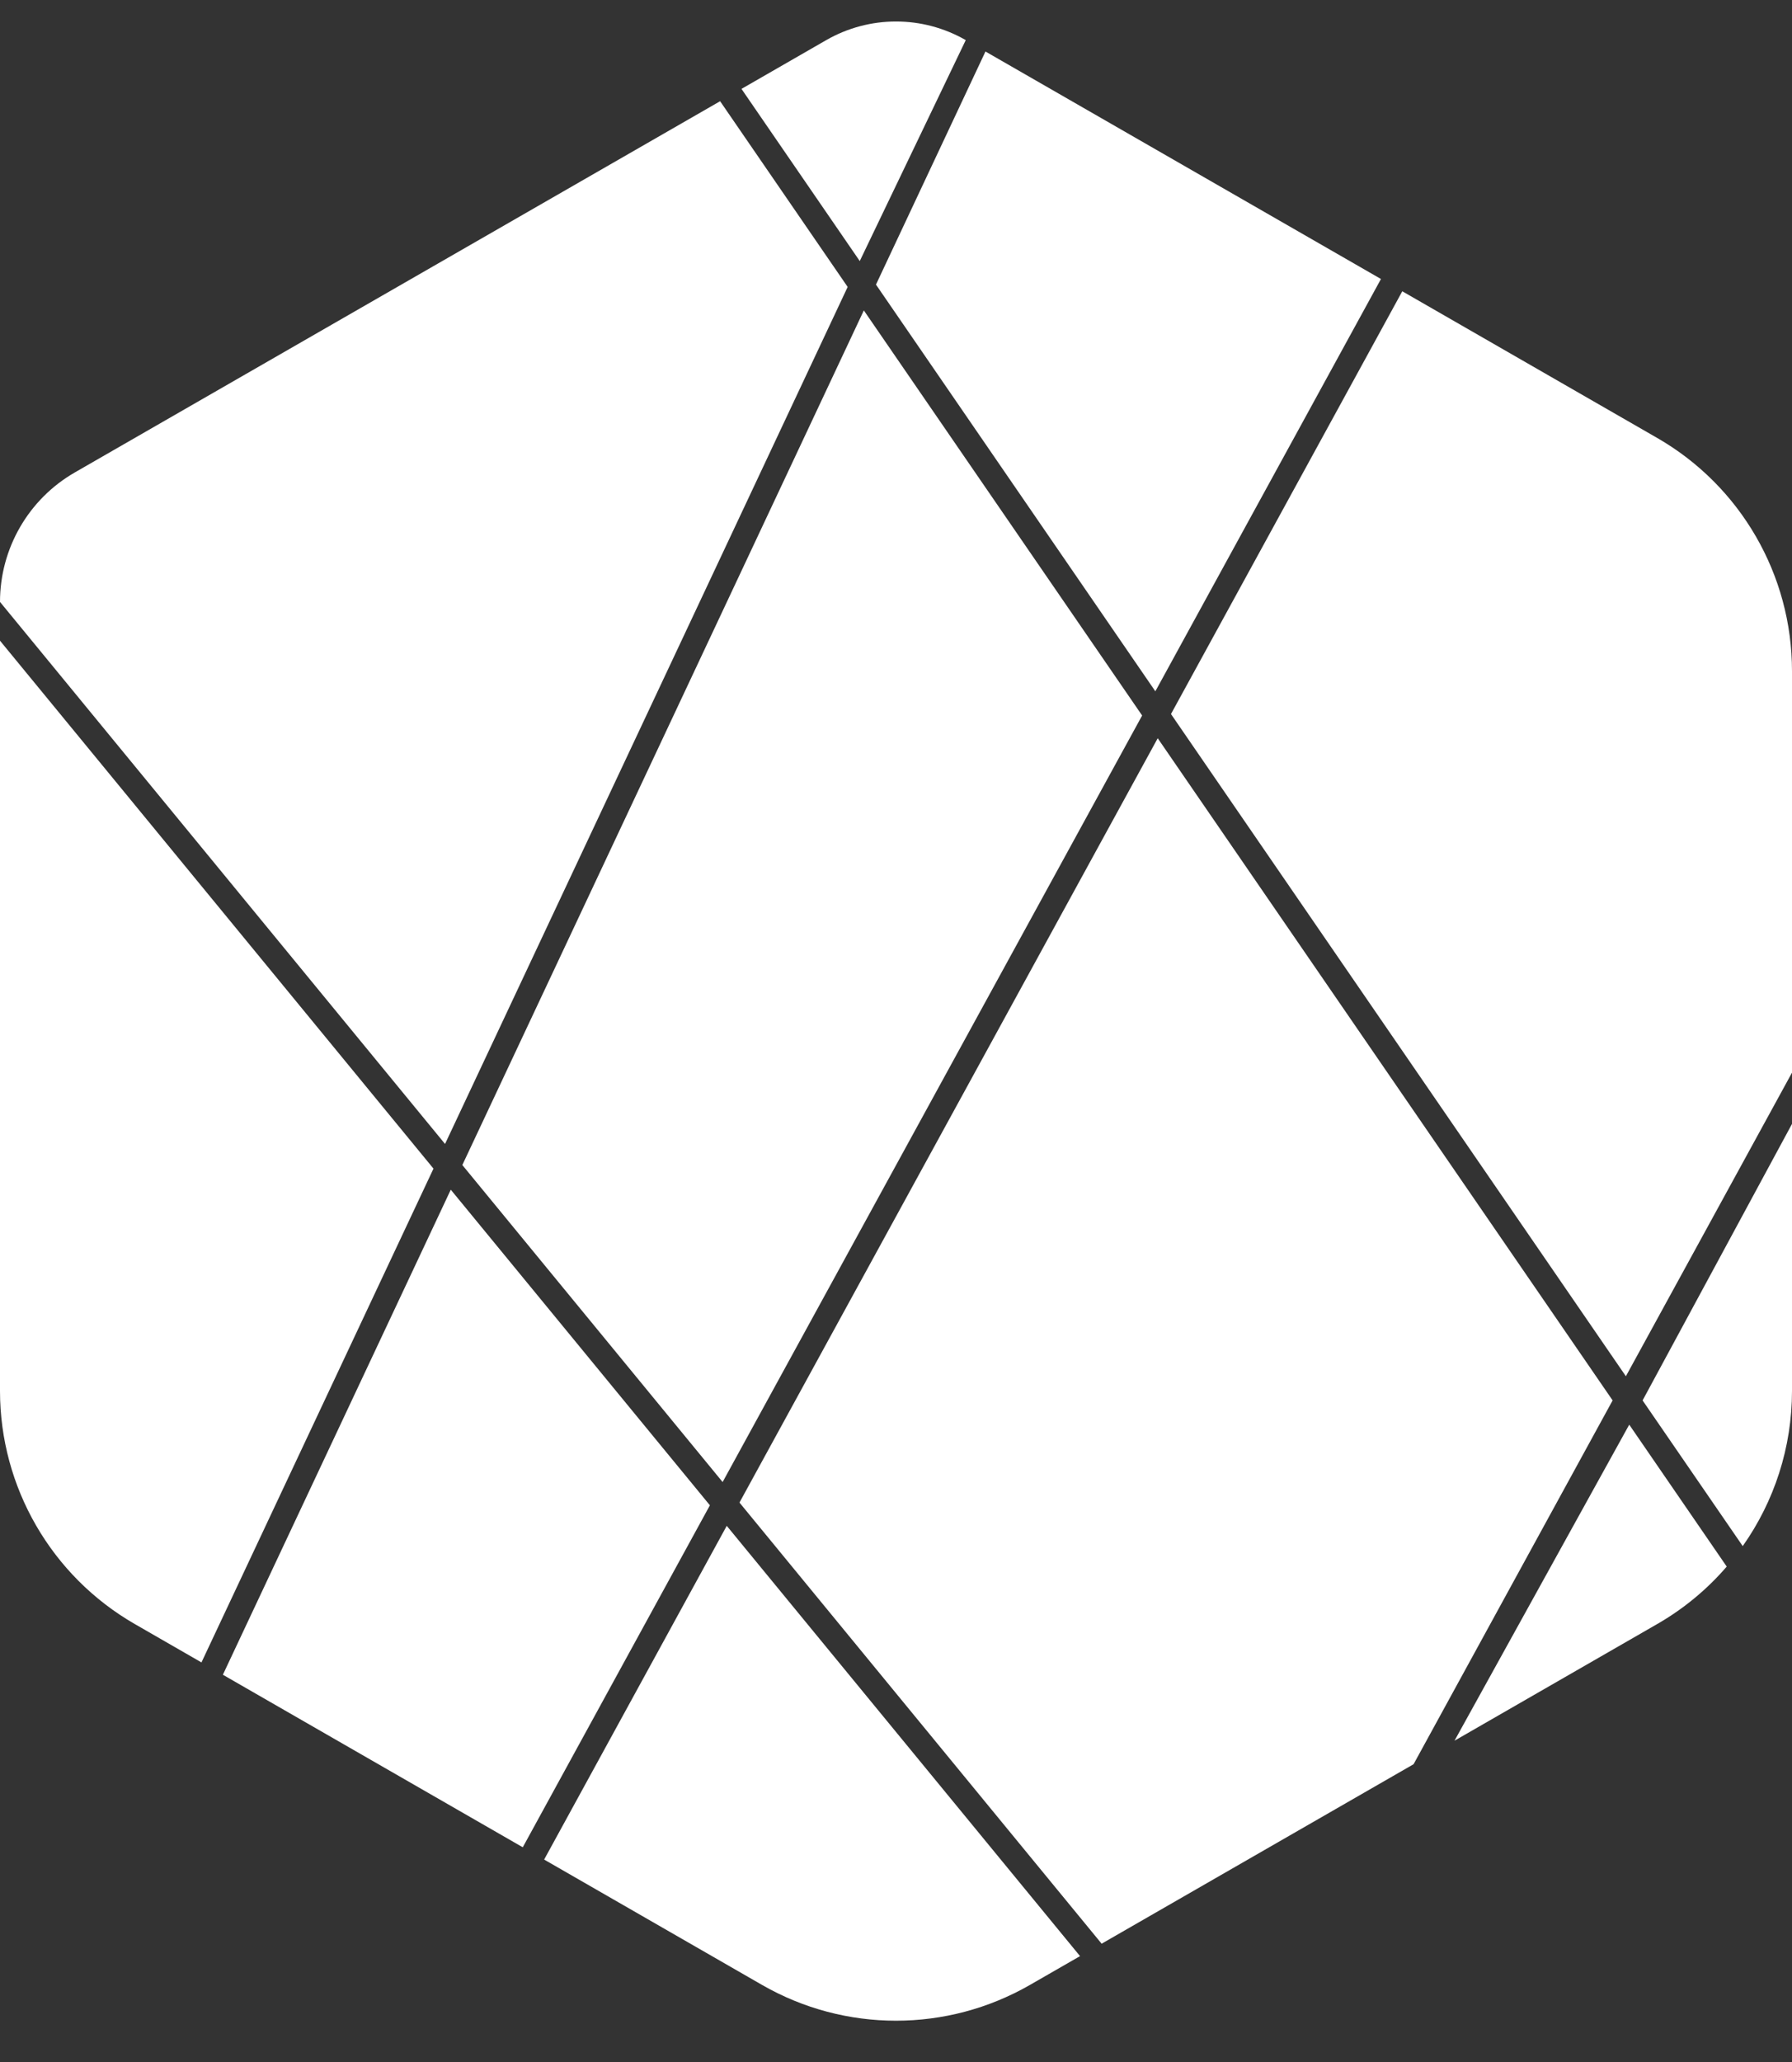 <svg width="40" height="46" viewBox="0 0 40 46" fill="none" xmlns="http://www.w3.org/2000/svg">
<rect x="0" y="0" width="40" height="46" fill="#333333" stroke="none"/>
<path d="M40 25.073V31.029C40 32.29 39.604 33.495 38.9 34.491C38.789 34.649 38.669 34.802 38.543 34.948C38.108 35.453 37.586 35.888 36.991 36.23L32.467 38.832L36.367 31.782L38.543 34.948C38.669 34.802 38.789 34.649 38.9 34.491L36.665 31.241L40 25.073Z" fill="white"/>
<path d="M40 14.971V23.929L36.292 30.702L26.138 15.929L31.301 6.498L36.991 9.77C38.852 10.84 40 12.824 40 14.971Z" fill="white"/>
<path d="M21.997 1.149L30.825 6.224L25.789 15.422L19.553 6.349L21.997 1.149Z" fill="white"/>
<path d="M16.551 1.983L18.443 0.895C19.407 0.341 20.593 0.341 21.557 0.895L19.191 5.824L16.551 1.983Z" fill="white"/>
<path d="M1.671 10.539L16.074 2.258L18.921 6.401L9.934 25.52L0 13.428C0 12.235 0.637 11.133 1.671 10.539Z" fill="white"/>
<path d="M0 31.029V14.293L9.676 26.07L4.497 37.086L3.009 36.23C1.148 35.16 0 33.176 0 31.029Z" fill="white"/>
<path d="M11.669 41.21L4.975 37.361L10.062 26.54L15.846 33.581L11.669 41.21Z" fill="white"/>
<path d="M17.009 44.28L12.146 41.484L16.222 34.039L24.108 43.638L22.991 44.28C21.139 45.345 18.861 45.345 17.009 44.28Z" fill="white"/>
<path d="M31.553 39.357L35.996 31.241L25.842 16.469L16.506 33.52L24.59 43.361L31.553 39.357Z" fill="white"/>
<path d="M16.13 33.062L25.494 15.962L19.282 6.925L10.32 25.99L16.13 33.062Z" fill="white"/>
</svg>
